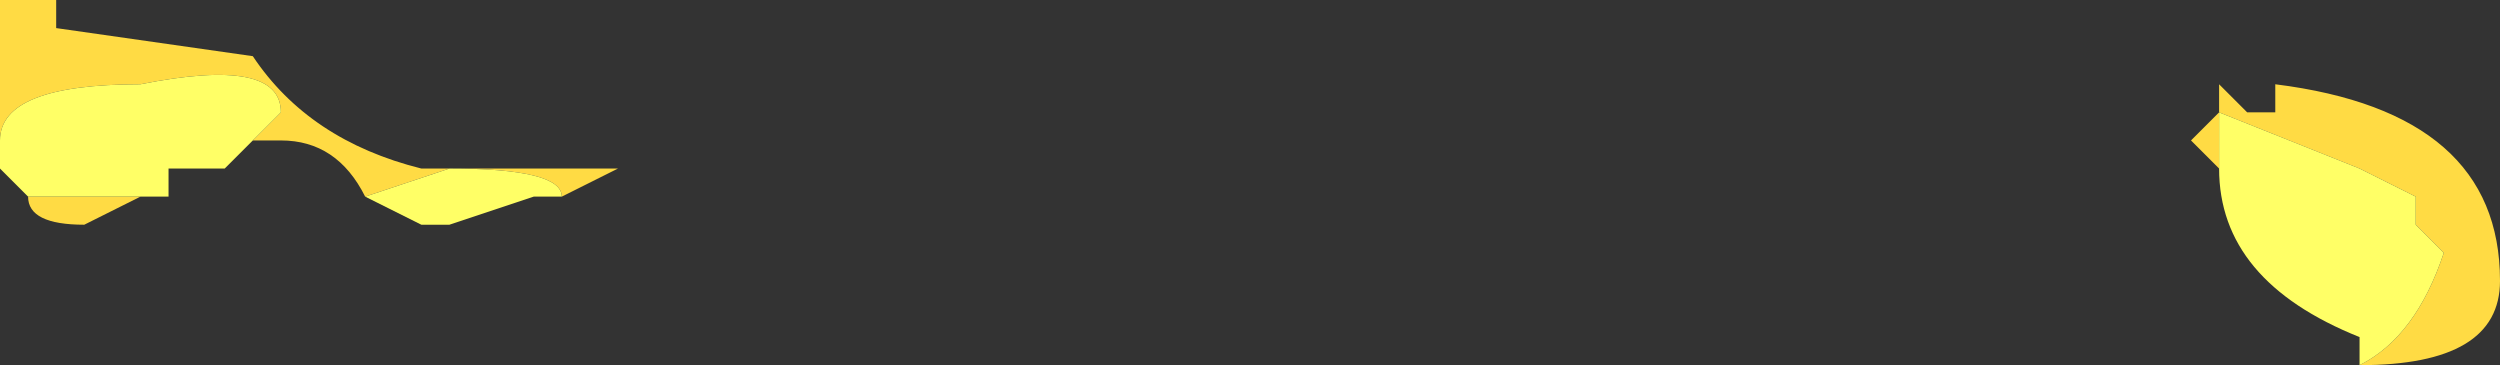 <?xml version="1.0" encoding="UTF-8" standalone="no"?>
<svg xmlns:ffdec="https://www.free-decompiler.com/flash" xmlns:xlink="http://www.w3.org/1999/xlink" ffdec:objectType="shape" height="0.65px" width="4.45px" xmlns="http://www.w3.org/2000/svg">
  <rect width="100%" height="100%" fill="#333333" stroke="none"/>
  <g transform="matrix(1.0, 0.0, 0.0, 1.0, 3.8, 13.75)">
    <path d="M0.15 -13.45 L0.1 -13.5 0.15 -13.55 0.15 -13.6 0.2 -13.55 0.25 -13.55 0.25 -13.6 Q0.65 -13.55 0.65 -13.25 0.65 -13.1 0.4 -13.1 0.5 -13.15 0.55 -13.3 L0.5 -13.35 0.5 -13.4 0.4 -13.45 0.15 -13.55 0.15 -13.45 M-3.35 -13.5 L-3.3 -13.55 Q-3.3 -13.65 -3.55 -13.6 -3.8 -13.6 -3.8 -13.5 L-3.8 -13.75 -3.7 -13.75 -3.7 -13.7 -3.35 -13.65 Q-3.25 -13.5 -3.05 -13.45 L-2.7 -13.45 -2.8 -13.4 -2.85 -13.4 -2.8 -13.4 Q-2.8 -13.45 -3.0 -13.45 L-3.15 -13.4 Q-3.2 -13.5 -3.3 -13.5 L-3.35 -13.5 M-3.75 -13.4 L-3.55 -13.4 -3.65 -13.35 Q-3.75 -13.35 -3.75 -13.4" fill="#ffdb44" fill-rule="evenodd" stroke="none"/>
    <path d="M0.15 -13.45 L0.15 -13.55 0.4 -13.45 0.5 -13.4 0.5 -13.35 0.55 -13.3 Q0.5 -13.15 0.4 -13.1 L0.4 -13.15 Q0.15 -13.25 0.15 -13.45 M0.4 -13.2 L0.4 -13.2 M-3.8 -13.5 Q-3.8 -13.6 -3.55 -13.6 -3.3 -13.65 -3.3 -13.55 L-3.35 -13.5 -3.4 -13.45 -3.5 -13.45 -3.5 -13.4 -3.55 -13.4 -3.75 -13.4 -3.8 -13.45 -3.8 -13.5 M-3.15 -13.4 L-3.0 -13.45 Q-2.8 -13.45 -2.8 -13.4 L-2.85 -13.4 -3.0 -13.35 -3.05 -13.35 -3.15 -13.4" fill="#ffff66" fill-rule="evenodd" stroke="none"/>
  </g>
</svg>
